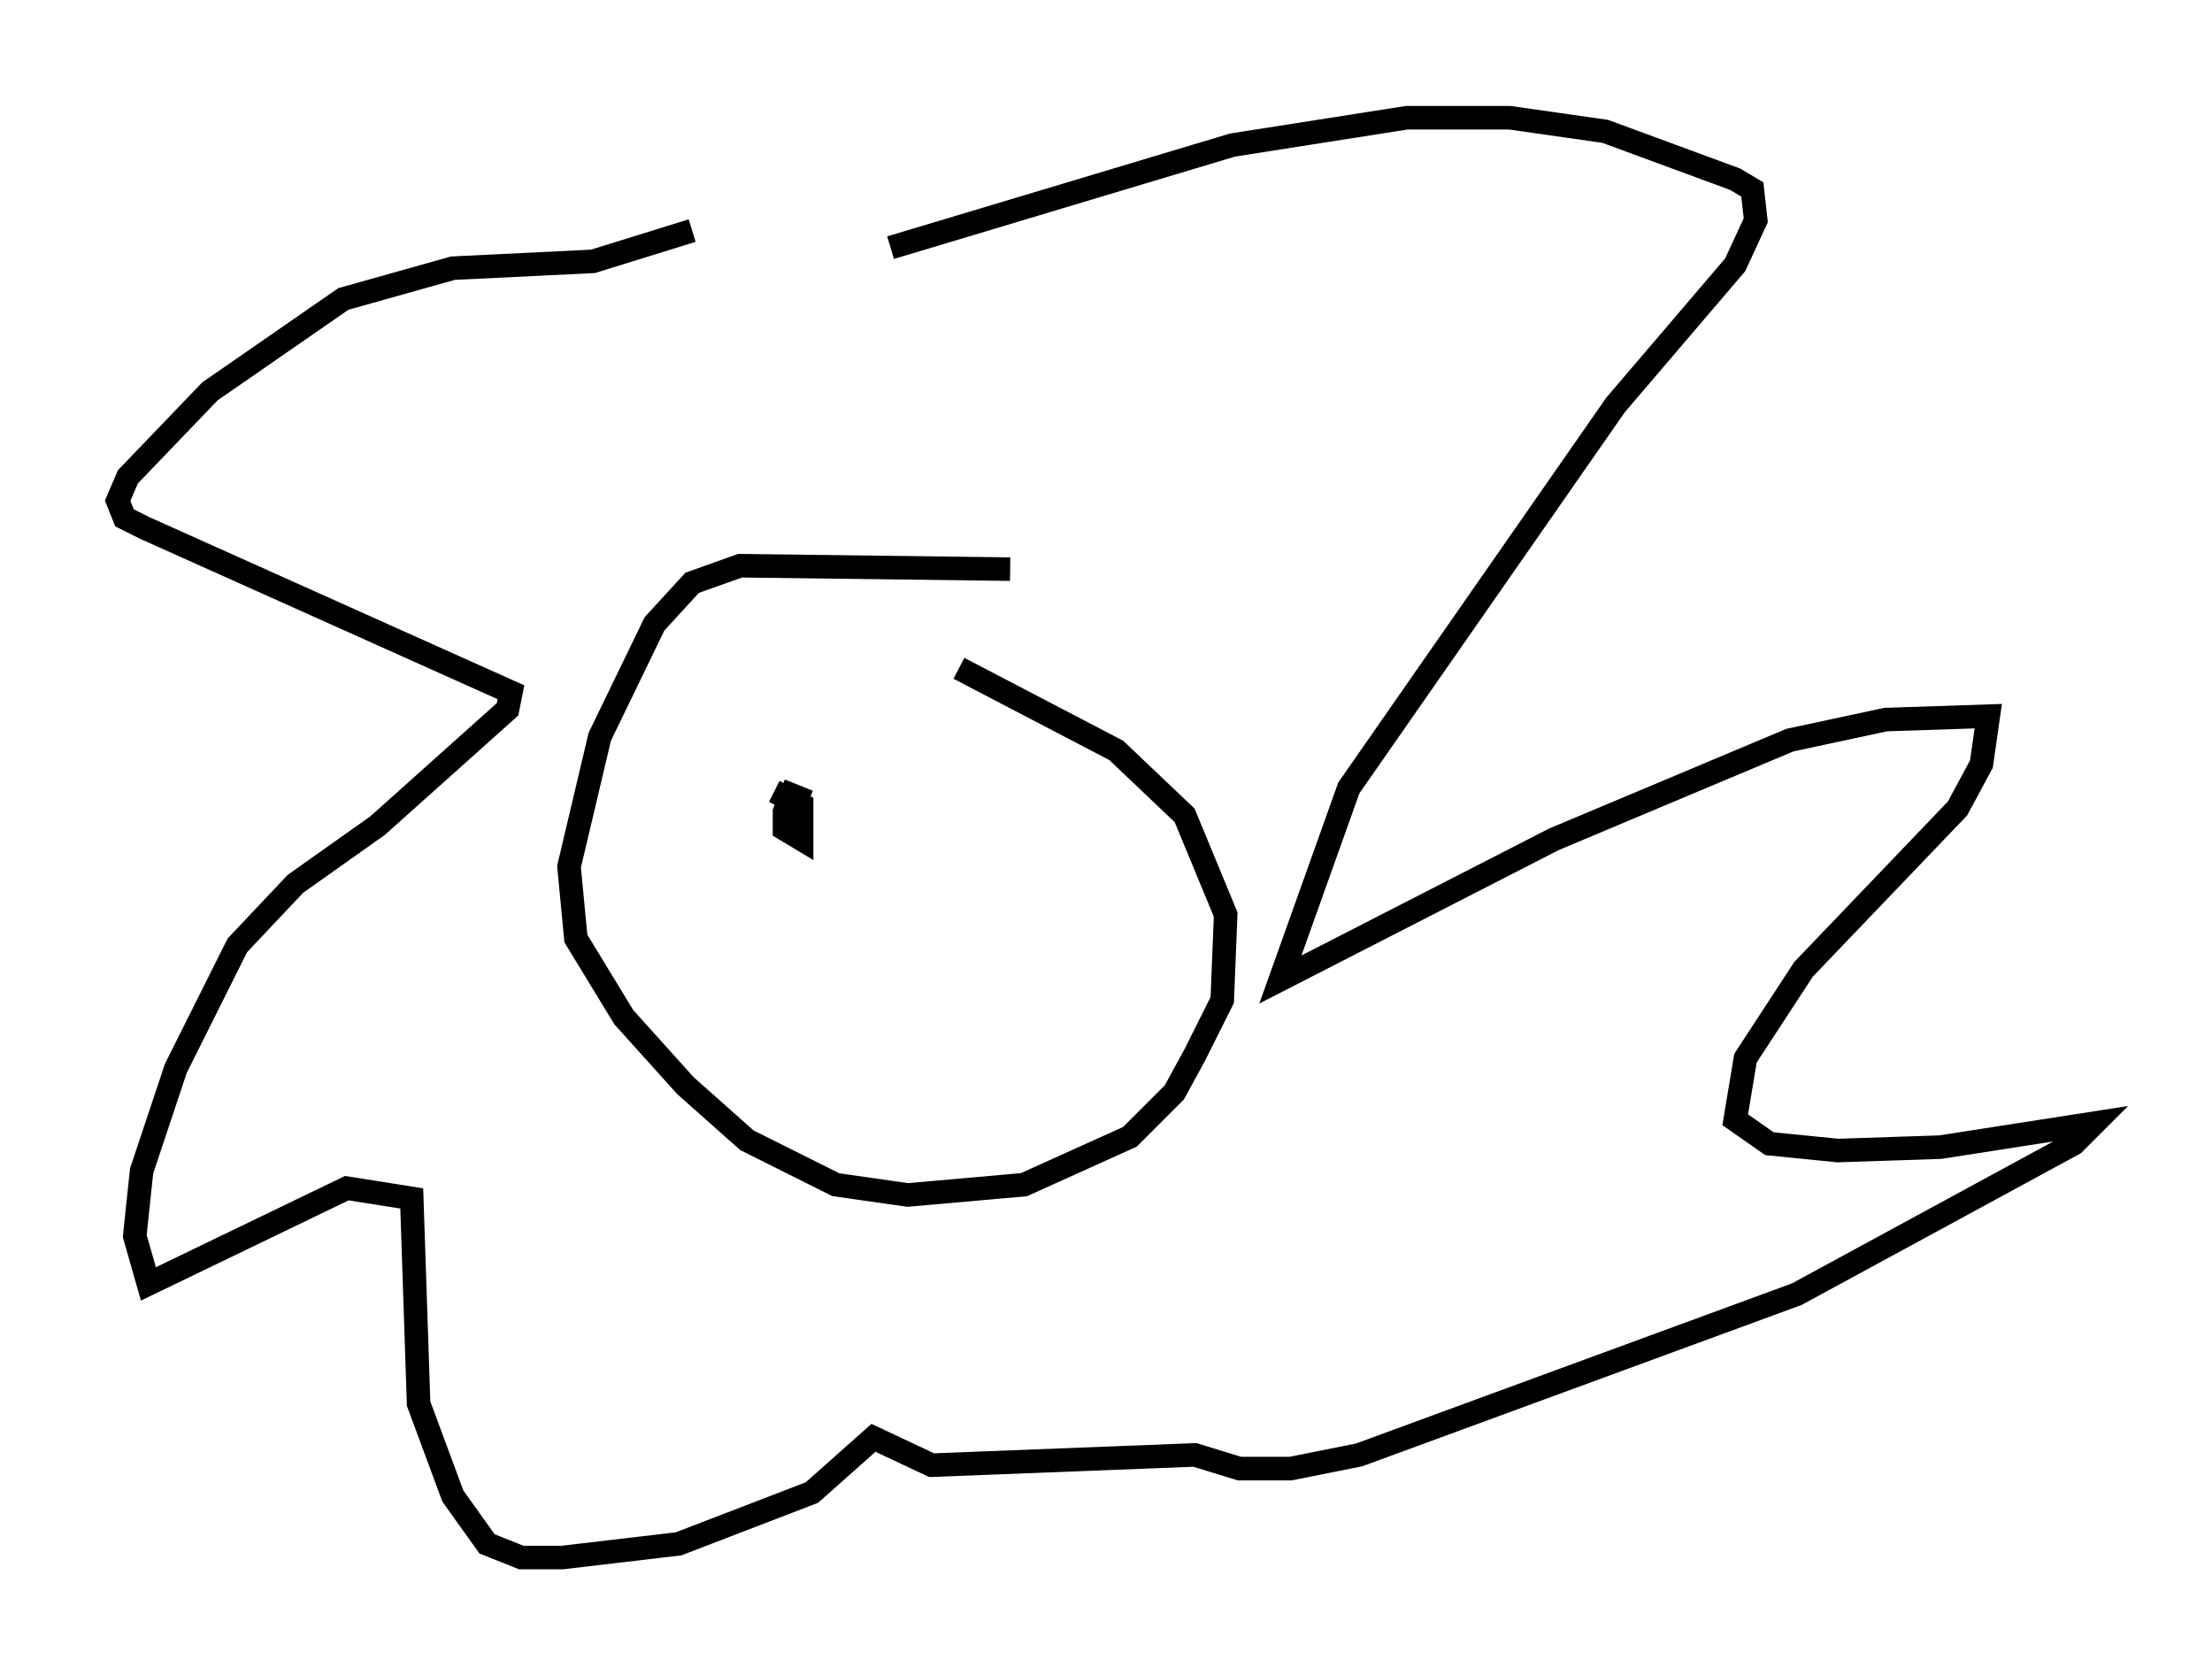 <?xml version="1.0" encoding="utf-8" ?>
<svg baseProfile="full" height="71.151" version="1.1" width="93.955" xmlns="http://www.w3.org/2000/svg" xmlns:ev="http://www.w3.org/2001/xml-events" xmlns:xlink="http://www.w3.org/1999/xlink"><defs /><rect fill="white" height="71.151" width="93.955" x="0" y="0" /><path d="M24.173, 13.86 m13.654, -3.341 l14.525, -4.358 7.408, -1.162 l4.358, 0.0 4.067, 0.581 l5.52, 2.034 0.726, 0.436 l0.145, 1.307 -0.872, 1.888 l-5.084, 5.955 -11.33, 16.268 l-2.905, 8.134 11.62, -5.955 l10.022, -4.212 4.067, -0.872 l4.358, -0.145 -0.291, 2.034 l-1.017, 1.888 -6.536, 6.827 l-2.469, 3.777 -0.436, 2.615 l1.453, 1.017 2.905, 0.291 l4.358, -0.145 6.536, -1.017 l-0.872, 0.872 -11.765, 6.391 l-18.592, 6.827 -2.905, 0.581 l-2.179, 0.0 -1.888, -0.581 l-11.184, 0.436 -2.469, -1.162 l-2.615, 2.324 -5.665, 2.179 l-4.939, 0.581 -1.743, 0.0 l-1.453, -0.581 -1.453, -2.034 l-1.453, -3.922 -0.291, -8.715 l-2.76, -0.436 -8.425, 4.067 l-0.581, -2.034 0.291, -2.76 l1.453, -4.358 2.615, -5.229 l2.469, -2.615 3.486, -2.469 l5.52, -4.939 0.145, -0.726 l-15.542, -6.972 -0.872, -0.436 l-0.291, -0.726 0.436, -1.017 l3.486, -3.631 5.665, -3.922 l4.648, -1.307 5.955, -0.291 l4.212, -1.307 m13.508, 14.38 l-11.475, -0.145 -2.034, 0.726 l-1.598, 1.743 -2.324, 4.793 l-1.307, 5.52 0.291, 3.05 l2.034, 3.341 2.615, 2.905 l2.615, 2.324 3.777, 1.888 l3.05, 0.436 4.939, -0.436 l4.503, -2.034 1.888, -1.888 l0.872, -1.598 1.162, -2.324 l0.145, -3.631 -1.743, -4.212 l-2.905, -2.76 -6.682, -3.486 m-6.391, 5.665 l-0.726, -0.291 -0.291, 0.726 l0.0, 0.726 0.726, 0.436 l0.0, -1.453 -1.162, -0.581 " fill="none" stroke="black" stroke-width="1" /></svg>